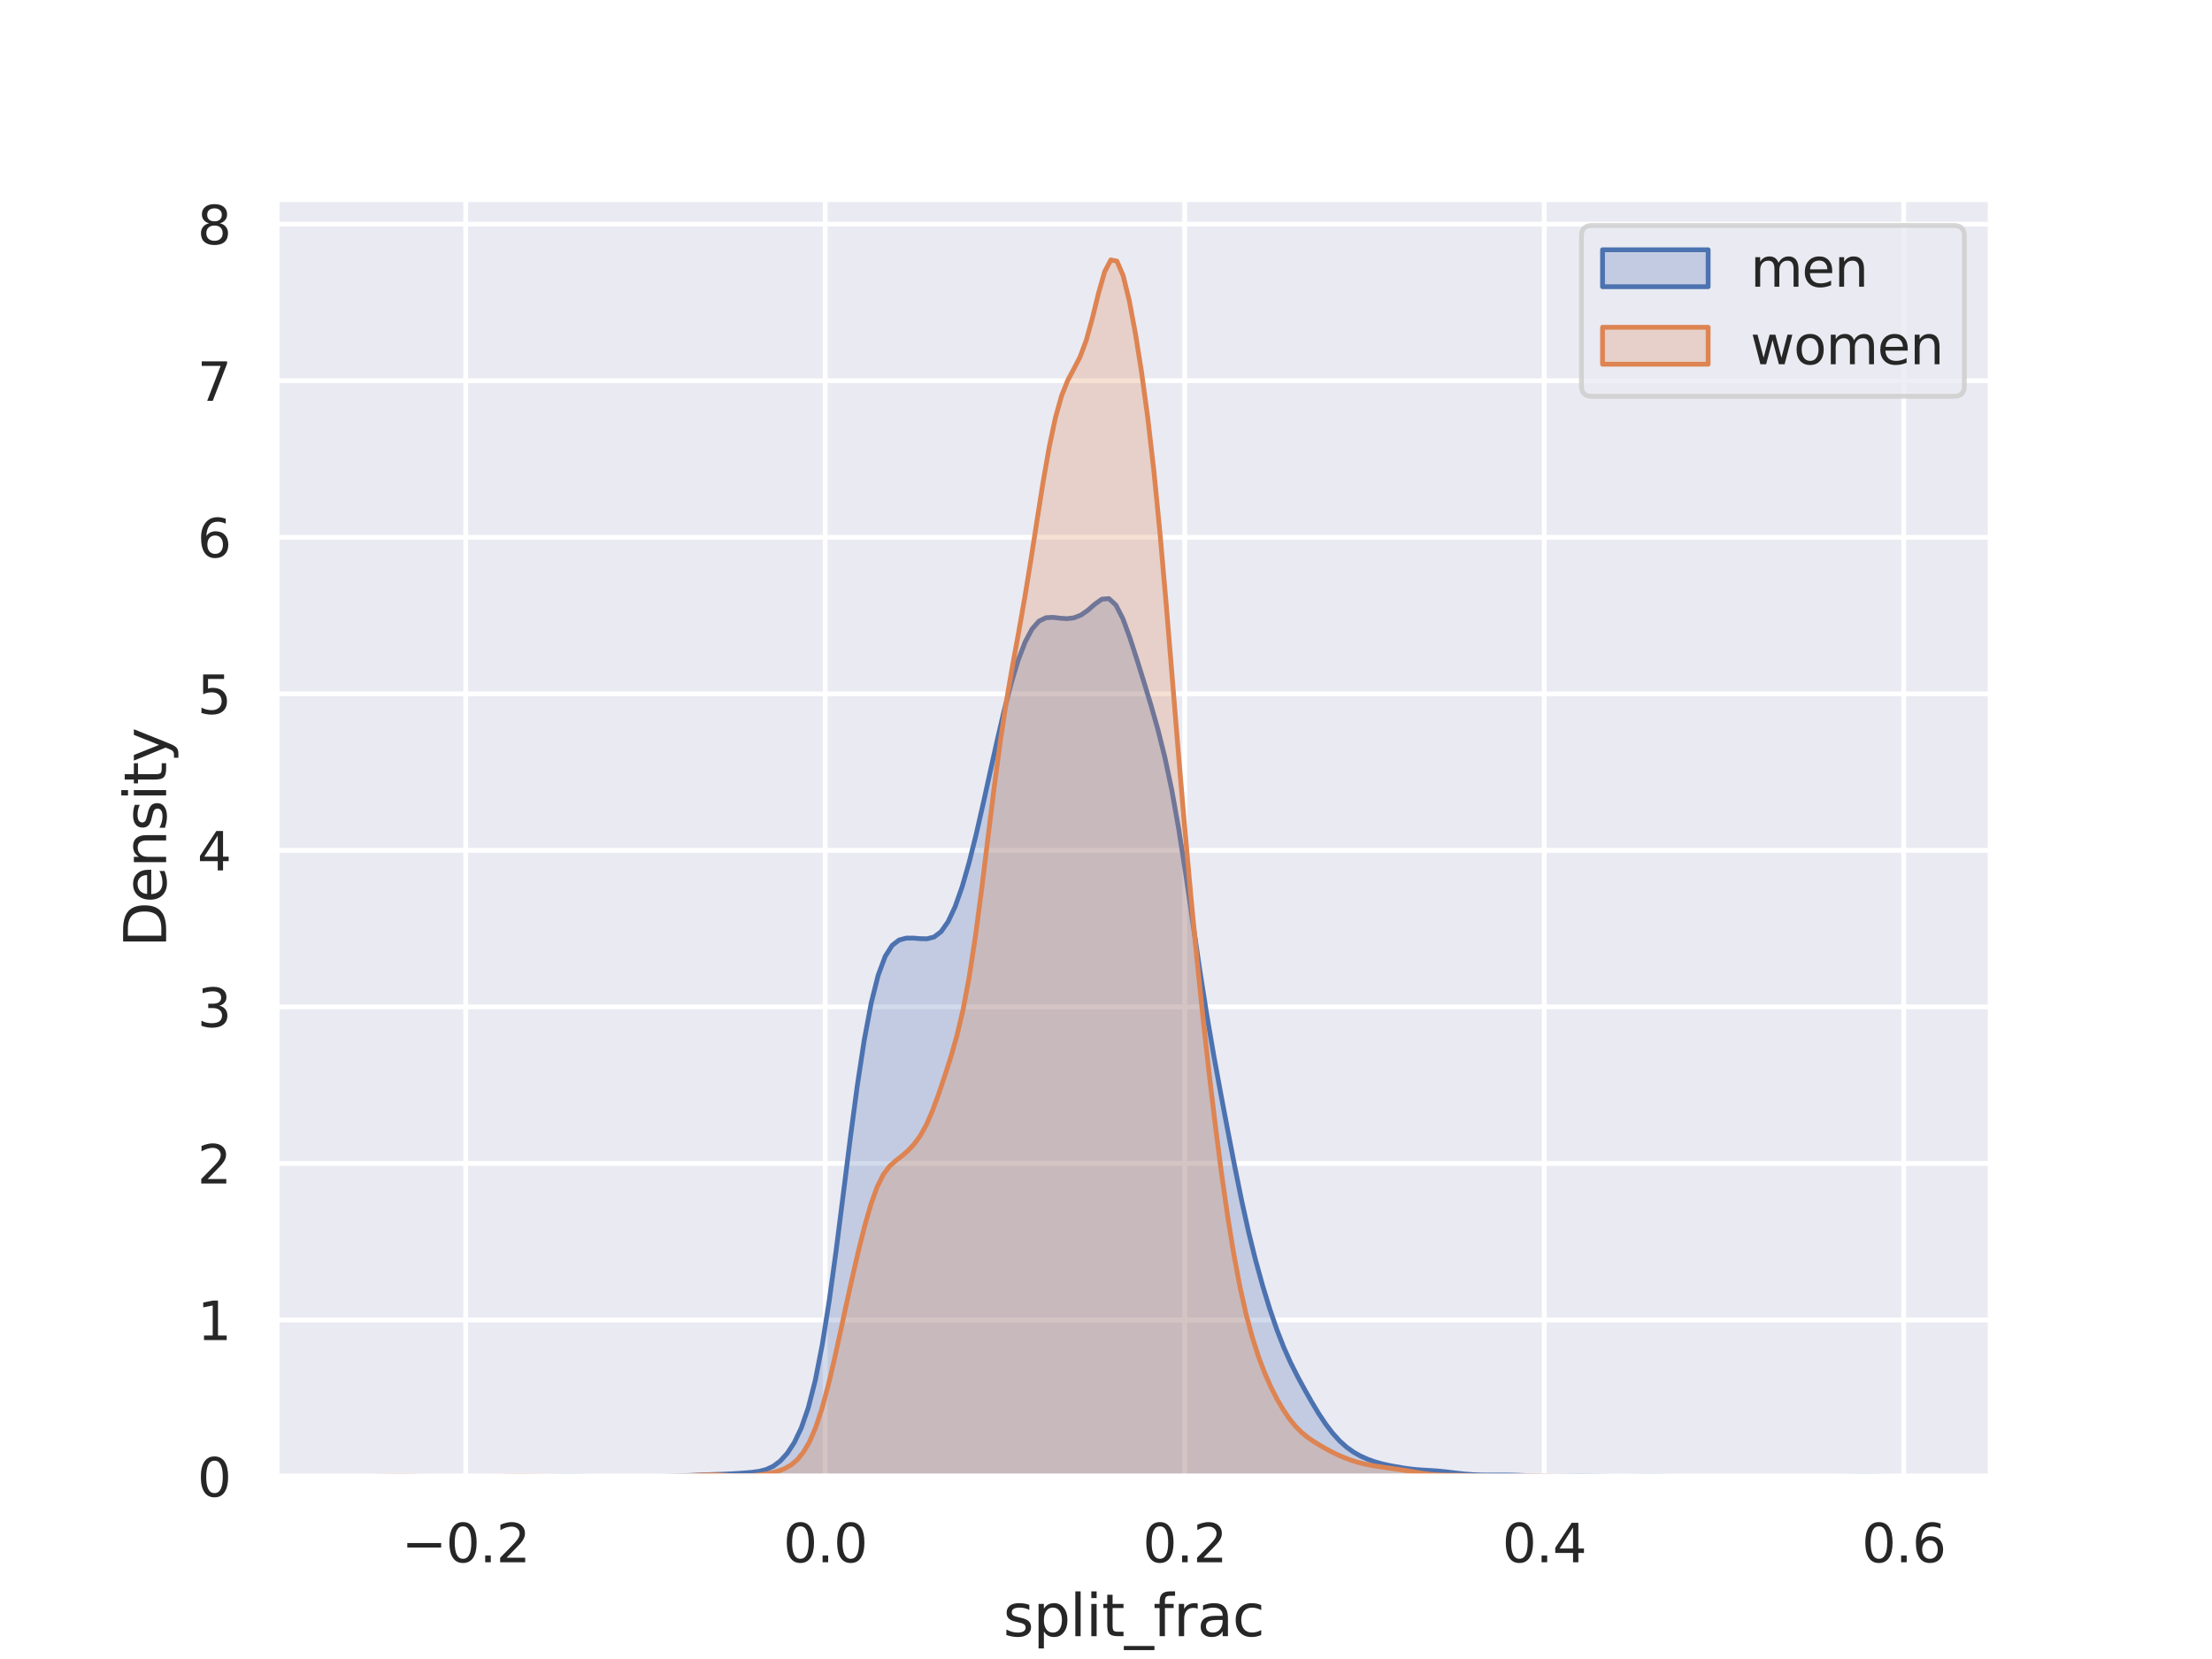 <?xml version="1.0" encoding="utf-8" standalone="no"?>
<!DOCTYPE svg PUBLIC "-//W3C//DTD SVG 1.1//EN"
  "http://www.w3.org/Graphics/SVG/1.1/DTD/svg11.dtd">
<svg xmlns:xlink="http://www.w3.org/1999/xlink" width="460.8pt" height="345.6pt" viewBox="0 0 460.8 345.6" xmlns="http://www.w3.org/2000/svg" version="1.1">
 <defs>
  <style type="text/css">*{stroke-linejoin: round; stroke-linecap: butt}</style>
 </defs>
 <g id="figure_1">
  <g id="patch_1">
   <path d="M 0 345.6 
L 460.8 345.6 
L 460.8 0 
L 0 0 
z
" style="fill: #ffffff"/>
  </g>
  <g id="axes_1">
   <g id="patch_2">
    <path d="M 57.6 307.584 
L 414.72 307.584 
L 414.72 41.472 
L 57.6 41.472 
z
" style="fill: #eaeaf2"/>
   </g>
   <g id="matplotlib.axis_1">
    <g id="xtick_1">
     <g id="line2d_1">
      <path d="M 97.011 307.584 
L 97.011 41.472 
" clip-path="url(#pacb3124c4b)" style="fill: none; stroke: #ffffff; stroke-linecap: round"/>
     </g>
     <g id="text_1">
      <!-- −0.2 -->
      <g style="fill: #262626" transform="translate(83.656 325.442) scale(0.11 -0.11)">
       <defs>
        <path id="DejaVuSans-2212" d="M 678 2272 
L 4684 2272 
L 4684 1741 
L 678 1741 
L 678 2272 
z
" transform="scale(0.016)"/>
        <path id="DejaVuSans-30" d="M 2034 4250 
Q 1547 4250 1301 3770 
Q 1056 3291 1056 2328 
Q 1056 1369 1301 889 
Q 1547 409 2034 409 
Q 2525 409 2770 889 
Q 3016 1369 3016 2328 
Q 3016 3291 2770 3770 
Q 2525 4250 2034 4250 
z
M 2034 4750 
Q 2819 4750 3233 4129 
Q 3647 3509 3647 2328 
Q 3647 1150 3233 529 
Q 2819 -91 2034 -91 
Q 1250 -91 836 529 
Q 422 1150 422 2328 
Q 422 3509 836 4129 
Q 1250 4750 2034 4750 
z
" transform="scale(0.016)"/>
        <path id="DejaVuSans-2e" d="M 684 794 
L 1344 794 
L 1344 0 
L 684 0 
L 684 794 
z
" transform="scale(0.016)"/>
        <path id="DejaVuSans-32" d="M 1228 531 
L 3431 531 
L 3431 0 
L 469 0 
L 469 531 
Q 828 903 1448 1529 
Q 2069 2156 2228 2338 
Q 2531 2678 2651 2914 
Q 2772 3150 2772 3378 
Q 2772 3750 2511 3984 
Q 2250 4219 1831 4219 
Q 1534 4219 1204 4116 
Q 875 4013 500 3803 
L 500 4441 
Q 881 4594 1212 4672 
Q 1544 4750 1819 4750 
Q 2544 4750 2975 4387 
Q 3406 4025 3406 3419 
Q 3406 3131 3298 2873 
Q 3191 2616 2906 2266 
Q 2828 2175 2409 1742 
Q 1991 1309 1228 531 
z
" transform="scale(0.016)"/>
       </defs>
       <use xlink:href="#DejaVuSans-2212"/>
       <use xlink:href="#DejaVuSans-30" x="83.789"/>
       <use xlink:href="#DejaVuSans-2e" x="147.412"/>
       <use xlink:href="#DejaVuSans-32" x="179.199"/>
      </g>
     </g>
    </g>
    <g id="xtick_2">
     <g id="line2d_2">
      <path d="M 171.903 307.584 
L 171.903 41.472 
" clip-path="url(#pacb3124c4b)" style="fill: none; stroke: #ffffff; stroke-linecap: round"/>
     </g>
     <g id="text_2">
      <!-- 0.0 -->
      <g style="fill: #262626" transform="translate(163.157 325.442) scale(0.11 -0.11)">
       <use xlink:href="#DejaVuSans-30"/>
       <use xlink:href="#DejaVuSans-2e" x="63.623"/>
       <use xlink:href="#DejaVuSans-30" x="95.41"/>
      </g>
     </g>
    </g>
    <g id="xtick_3">
     <g id="line2d_3">
      <path d="M 246.796 307.584 
L 246.796 41.472 
" clip-path="url(#pacb3124c4b)" style="fill: none; stroke: #ffffff; stroke-linecap: round"/>
     </g>
     <g id="text_3">
      <!-- 0.2 -->
      <g style="fill: #262626" transform="translate(238.049 325.442) scale(0.11 -0.11)">
       <use xlink:href="#DejaVuSans-30"/>
       <use xlink:href="#DejaVuSans-2e" x="63.623"/>
       <use xlink:href="#DejaVuSans-32" x="95.41"/>
      </g>
     </g>
    </g>
    <g id="xtick_4">
     <g id="line2d_4">
      <path d="M 321.688 307.584 
L 321.688 41.472 
" clip-path="url(#pacb3124c4b)" style="fill: none; stroke: #ffffff; stroke-linecap: round"/>
     </g>
     <g id="text_4">
      <!-- 0.4 -->
      <g style="fill: #262626" transform="translate(312.941 325.442) scale(0.11 -0.11)">
       <defs>
        <path id="DejaVuSans-34" d="M 2419 4116 
L 825 1625 
L 2419 1625 
L 2419 4116 
z
M 2253 4666 
L 3047 4666 
L 3047 1625 
L 3713 1625 
L 3713 1100 
L 3047 1100 
L 3047 0 
L 2419 0 
L 2419 1100 
L 313 1100 
L 313 1709 
L 2253 4666 
z
" transform="scale(0.016)"/>
       </defs>
       <use xlink:href="#DejaVuSans-30"/>
       <use xlink:href="#DejaVuSans-2e" x="63.623"/>
       <use xlink:href="#DejaVuSans-34" x="95.41"/>
      </g>
     </g>
    </g>
    <g id="xtick_5">
     <g id="line2d_5">
      <path d="M 396.58 307.584 
L 396.58 41.472 
" clip-path="url(#pacb3124c4b)" style="fill: none; stroke: #ffffff; stroke-linecap: round"/>
     </g>
     <g id="text_5">
      <!-- 0.6 -->
      <g style="fill: #262626" transform="translate(387.834 325.442) scale(0.11 -0.11)">
       <defs>
        <path id="DejaVuSans-36" d="M 2113 2584 
Q 1688 2584 1439 2293 
Q 1191 2003 1191 1497 
Q 1191 994 1439 701 
Q 1688 409 2113 409 
Q 2538 409 2786 701 
Q 3034 994 3034 1497 
Q 3034 2003 2786 2293 
Q 2538 2584 2113 2584 
z
M 3366 4563 
L 3366 3988 
Q 3128 4100 2886 4159 
Q 2644 4219 2406 4219 
Q 1781 4219 1451 3797 
Q 1122 3375 1075 2522 
Q 1259 2794 1537 2939 
Q 1816 3084 2150 3084 
Q 2853 3084 3261 2657 
Q 3669 2231 3669 1497 
Q 3669 778 3244 343 
Q 2819 -91 2113 -91 
Q 1303 -91 875 529 
Q 447 1150 447 2328 
Q 447 3434 972 4092 
Q 1497 4750 2381 4750 
Q 2619 4750 2861 4703 
Q 3103 4656 3366 4563 
z
" transform="scale(0.016)"/>
       </defs>
       <use xlink:href="#DejaVuSans-30"/>
       <use xlink:href="#DejaVuSans-2e" x="63.623"/>
       <use xlink:href="#DejaVuSans-36" x="95.41"/>
      </g>
     </g>
    </g>
    <g id="text_6">
     <!-- split_frac -->
     <g style="fill: #262626" transform="translate(208.985 340.848) scale(0.12 -0.12)">
      <defs>
       <path id="DejaVuSans-73" d="M 2834 3397 
L 2834 2853 
Q 2591 2978 2328 3040 
Q 2066 3103 1784 3103 
Q 1356 3103 1142 2972 
Q 928 2841 928 2578 
Q 928 2378 1081 2264 
Q 1234 2150 1697 2047 
L 1894 2003 
Q 2506 1872 2764 1633 
Q 3022 1394 3022 966 
Q 3022 478 2636 193 
Q 2250 -91 1575 -91 
Q 1294 -91 989 -36 
Q 684 19 347 128 
L 347 722 
Q 666 556 975 473 
Q 1284 391 1588 391 
Q 1994 391 2212 530 
Q 2431 669 2431 922 
Q 2431 1156 2273 1281 
Q 2116 1406 1581 1522 
L 1381 1569 
Q 847 1681 609 1914 
Q 372 2147 372 2553 
Q 372 3047 722 3315 
Q 1072 3584 1716 3584 
Q 2034 3584 2315 3537 
Q 2597 3491 2834 3397 
z
" transform="scale(0.016)"/>
       <path id="DejaVuSans-70" d="M 1159 525 
L 1159 -1331 
L 581 -1331 
L 581 3500 
L 1159 3500 
L 1159 2969 
Q 1341 3281 1617 3432 
Q 1894 3584 2278 3584 
Q 2916 3584 3314 3078 
Q 3713 2572 3713 1747 
Q 3713 922 3314 415 
Q 2916 -91 2278 -91 
Q 1894 -91 1617 61 
Q 1341 213 1159 525 
z
M 3116 1747 
Q 3116 2381 2855 2742 
Q 2594 3103 2138 3103 
Q 1681 3103 1420 2742 
Q 1159 2381 1159 1747 
Q 1159 1113 1420 752 
Q 1681 391 2138 391 
Q 2594 391 2855 752 
Q 3116 1113 3116 1747 
z
" transform="scale(0.016)"/>
       <path id="DejaVuSans-6c" d="M 603 4863 
L 1178 4863 
L 1178 0 
L 603 0 
L 603 4863 
z
" transform="scale(0.016)"/>
       <path id="DejaVuSans-69" d="M 603 3500 
L 1178 3500 
L 1178 0 
L 603 0 
L 603 3500 
z
M 603 4863 
L 1178 4863 
L 1178 4134 
L 603 4134 
L 603 4863 
z
" transform="scale(0.016)"/>
       <path id="DejaVuSans-74" d="M 1172 4494 
L 1172 3500 
L 2356 3500 
L 2356 3053 
L 1172 3053 
L 1172 1153 
Q 1172 725 1289 603 
Q 1406 481 1766 481 
L 2356 481 
L 2356 0 
L 1766 0 
Q 1100 0 847 248 
Q 594 497 594 1153 
L 594 3053 
L 172 3053 
L 172 3500 
L 594 3500 
L 594 4494 
L 1172 4494 
z
" transform="scale(0.016)"/>
       <path id="DejaVuSans-5f" d="M 3263 -1063 
L 3263 -1509 
L -63 -1509 
L -63 -1063 
L 3263 -1063 
z
" transform="scale(0.016)"/>
       <path id="DejaVuSans-66" d="M 2375 4863 
L 2375 4384 
L 1825 4384 
Q 1516 4384 1395 4259 
Q 1275 4134 1275 3809 
L 1275 3500 
L 2222 3500 
L 2222 3053 
L 1275 3053 
L 1275 0 
L 697 0 
L 697 3053 
L 147 3053 
L 147 3500 
L 697 3500 
L 697 3744 
Q 697 4328 969 4595 
Q 1241 4863 1831 4863 
L 2375 4863 
z
" transform="scale(0.016)"/>
       <path id="DejaVuSans-72" d="M 2631 2963 
Q 2534 3019 2420 3045 
Q 2306 3072 2169 3072 
Q 1681 3072 1420 2755 
Q 1159 2438 1159 1844 
L 1159 0 
L 581 0 
L 581 3500 
L 1159 3500 
L 1159 2956 
Q 1341 3275 1631 3429 
Q 1922 3584 2338 3584 
Q 2397 3584 2469 3576 
Q 2541 3569 2628 3553 
L 2631 2963 
z
" transform="scale(0.016)"/>
       <path id="DejaVuSans-61" d="M 2194 1759 
Q 1497 1759 1228 1600 
Q 959 1441 959 1056 
Q 959 750 1161 570 
Q 1363 391 1709 391 
Q 2188 391 2477 730 
Q 2766 1069 2766 1631 
L 2766 1759 
L 2194 1759 
z
M 3341 1997 
L 3341 0 
L 2766 0 
L 2766 531 
Q 2569 213 2275 61 
Q 1981 -91 1556 -91 
Q 1019 -91 701 211 
Q 384 513 384 1019 
Q 384 1609 779 1909 
Q 1175 2209 1959 2209 
L 2766 2209 
L 2766 2266 
Q 2766 2663 2505 2880 
Q 2244 3097 1772 3097 
Q 1472 3097 1187 3025 
Q 903 2953 641 2809 
L 641 3341 
Q 956 3463 1253 3523 
Q 1550 3584 1831 3584 
Q 2591 3584 2966 3190 
Q 3341 2797 3341 1997 
z
" transform="scale(0.016)"/>
       <path id="DejaVuSans-63" d="M 3122 3366 
L 3122 2828 
Q 2878 2963 2633 3030 
Q 2388 3097 2138 3097 
Q 1578 3097 1268 2742 
Q 959 2388 959 1747 
Q 959 1106 1268 751 
Q 1578 397 2138 397 
Q 2388 397 2633 464 
Q 2878 531 3122 666 
L 3122 134 
Q 2881 22 2623 -34 
Q 2366 -91 2075 -91 
Q 1284 -91 818 406 
Q 353 903 353 1747 
Q 353 2603 823 3093 
Q 1294 3584 2113 3584 
Q 2378 3584 2631 3529 
Q 2884 3475 3122 3366 
z
" transform="scale(0.016)"/>
      </defs>
      <use xlink:href="#DejaVuSans-73"/>
      <use xlink:href="#DejaVuSans-70" x="52.1"/>
      <use xlink:href="#DejaVuSans-6c" x="115.576"/>
      <use xlink:href="#DejaVuSans-69" x="143.359"/>
      <use xlink:href="#DejaVuSans-74" x="171.143"/>
      <use xlink:href="#DejaVuSans-5f" x="210.352"/>
      <use xlink:href="#DejaVuSans-66" x="260.352"/>
      <use xlink:href="#DejaVuSans-72" x="295.557"/>
      <use xlink:href="#DejaVuSans-61" x="336.67"/>
      <use xlink:href="#DejaVuSans-63" x="397.949"/>
     </g>
    </g>
   </g>
   <g id="matplotlib.axis_2">
    <g id="ytick_1">
     <g id="line2d_6">
      <path d="M 57.6 307.584 
L 414.72 307.584 
" clip-path="url(#pacb3124c4b)" style="fill: none; stroke: #ffffff; stroke-linecap: round"/>
     </g>
     <g id="text_7">
      <!-- 0 -->
      <g style="fill: #262626" transform="translate(41.101 311.763) scale(0.11 -0.11)">
       <use xlink:href="#DejaVuSans-30"/>
      </g>
     </g>
    </g>
    <g id="ytick_2">
     <g id="line2d_7">
      <path d="M 57.6 274.974 
L 414.72 274.974 
" clip-path="url(#pacb3124c4b)" style="fill: none; stroke: #ffffff; stroke-linecap: round"/>
     </g>
     <g id="text_8">
      <!-- 1 -->
      <g style="fill: #262626" transform="translate(41.101 279.153) scale(0.11 -0.11)">
       <defs>
        <path id="DejaVuSans-31" d="M 794 531 
L 1825 531 
L 1825 4091 
L 703 3866 
L 703 4441 
L 1819 4666 
L 2450 4666 
L 2450 531 
L 3481 531 
L 3481 0 
L 794 0 
L 794 531 
z
" transform="scale(0.016)"/>
       </defs>
       <use xlink:href="#DejaVuSans-31"/>
      </g>
     </g>
    </g>
    <g id="ytick_3">
     <g id="line2d_8">
      <path d="M 57.6 242.364 
L 414.72 242.364 
" clip-path="url(#pacb3124c4b)" style="fill: none; stroke: #ffffff; stroke-linecap: round"/>
     </g>
     <g id="text_9">
      <!-- 2 -->
      <g style="fill: #262626" transform="translate(41.101 246.543) scale(0.11 -0.11)">
       <use xlink:href="#DejaVuSans-32"/>
      </g>
     </g>
    </g>
    <g id="ytick_4">
     <g id="line2d_9">
      <path d="M 57.6 209.754 
L 414.72 209.754 
" clip-path="url(#pacb3124c4b)" style="fill: none; stroke: #ffffff; stroke-linecap: round"/>
     </g>
     <g id="text_10">
      <!-- 3 -->
      <g style="fill: #262626" transform="translate(41.101 213.933) scale(0.11 -0.11)">
       <defs>
        <path id="DejaVuSans-33" d="M 2597 2516 
Q 3050 2419 3304 2112 
Q 3559 1806 3559 1356 
Q 3559 666 3084 287 
Q 2609 -91 1734 -91 
Q 1441 -91 1130 -33 
Q 819 25 488 141 
L 488 750 
Q 750 597 1062 519 
Q 1375 441 1716 441 
Q 2309 441 2620 675 
Q 2931 909 2931 1356 
Q 2931 1769 2642 2001 
Q 2353 2234 1838 2234 
L 1294 2234 
L 1294 2753 
L 1863 2753 
Q 2328 2753 2575 2939 
Q 2822 3125 2822 3475 
Q 2822 3834 2567 4026 
Q 2313 4219 1838 4219 
Q 1578 4219 1281 4162 
Q 984 4106 628 3988 
L 628 4550 
Q 988 4650 1302 4700 
Q 1616 4750 1894 4750 
Q 2613 4750 3031 4423 
Q 3450 4097 3450 3541 
Q 3450 3153 3228 2886 
Q 3006 2619 2597 2516 
z
" transform="scale(0.016)"/>
       </defs>
       <use xlink:href="#DejaVuSans-33"/>
      </g>
     </g>
    </g>
    <g id="ytick_5">
     <g id="line2d_10">
      <path d="M 57.6 177.144 
L 414.72 177.144 
" clip-path="url(#pacb3124c4b)" style="fill: none; stroke: #ffffff; stroke-linecap: round"/>
     </g>
     <g id="text_11">
      <!-- 4 -->
      <g style="fill: #262626" transform="translate(41.101 181.323) scale(0.11 -0.11)">
       <use xlink:href="#DejaVuSans-34"/>
      </g>
     </g>
    </g>
    <g id="ytick_6">
     <g id="line2d_11">
      <path d="M 57.6 144.534 
L 414.72 144.534 
" clip-path="url(#pacb3124c4b)" style="fill: none; stroke: #ffffff; stroke-linecap: round"/>
     </g>
     <g id="text_12">
      <!-- 5 -->
      <g style="fill: #262626" transform="translate(41.101 148.713) scale(0.11 -0.11)">
       <defs>
        <path id="DejaVuSans-35" d="M 691 4666 
L 3169 4666 
L 3169 4134 
L 1269 4134 
L 1269 2991 
Q 1406 3038 1543 3061 
Q 1681 3084 1819 3084 
Q 2600 3084 3056 2656 
Q 3513 2228 3513 1497 
Q 3513 744 3044 326 
Q 2575 -91 1722 -91 
Q 1428 -91 1123 -41 
Q 819 9 494 109 
L 494 744 
Q 775 591 1075 516 
Q 1375 441 1709 441 
Q 2250 441 2565 725 
Q 2881 1009 2881 1497 
Q 2881 1984 2565 2268 
Q 2250 2553 1709 2553 
Q 1456 2553 1204 2497 
Q 953 2441 691 2322 
L 691 4666 
z
" transform="scale(0.016)"/>
       </defs>
       <use xlink:href="#DejaVuSans-35"/>
      </g>
     </g>
    </g>
    <g id="ytick_7">
     <g id="line2d_12">
      <path d="M 57.6 111.924 
L 414.72 111.924 
" clip-path="url(#pacb3124c4b)" style="fill: none; stroke: #ffffff; stroke-linecap: round"/>
     </g>
     <g id="text_13">
      <!-- 6 -->
      <g style="fill: #262626" transform="translate(41.101 116.103) scale(0.11 -0.11)">
       <use xlink:href="#DejaVuSans-36"/>
      </g>
     </g>
    </g>
    <g id="ytick_8">
     <g id="line2d_13">
      <path d="M 57.6 79.314 
L 414.72 79.314 
" clip-path="url(#pacb3124c4b)" style="fill: none; stroke: #ffffff; stroke-linecap: round"/>
     </g>
     <g id="text_14">
      <!-- 7 -->
      <g style="fill: #262626" transform="translate(41.101 83.494) scale(0.11 -0.11)">
       <defs>
        <path id="DejaVuSans-37" d="M 525 4666 
L 3525 4666 
L 3525 4397 
L 1831 0 
L 1172 0 
L 2766 4134 
L 525 4134 
L 525 4666 
z
" transform="scale(0.016)"/>
       </defs>
       <use xlink:href="#DejaVuSans-37"/>
      </g>
     </g>
    </g>
    <g id="ytick_9">
     <g id="line2d_14">
      <path d="M 57.6 46.704 
L 414.72 46.704 
" clip-path="url(#pacb3124c4b)" style="fill: none; stroke: #ffffff; stroke-linecap: round"/>
     </g>
     <g id="text_15">
      <!-- 8 -->
      <g style="fill: #262626" transform="translate(41.101 50.884) scale(0.11 -0.11)">
       <defs>
        <path id="DejaVuSans-38" d="M 2034 2216 
Q 1584 2216 1326 1975 
Q 1069 1734 1069 1313 
Q 1069 891 1326 650 
Q 1584 409 2034 409 
Q 2484 409 2743 651 
Q 3003 894 3003 1313 
Q 3003 1734 2745 1975 
Q 2488 2216 2034 2216 
z
M 1403 2484 
Q 997 2584 770 2862 
Q 544 3141 544 3541 
Q 544 4100 942 4425 
Q 1341 4750 2034 4750 
Q 2731 4750 3128 4425 
Q 3525 4100 3525 3541 
Q 3525 3141 3298 2862 
Q 3072 2584 2669 2484 
Q 3125 2378 3379 2068 
Q 3634 1759 3634 1313 
Q 3634 634 3220 271 
Q 2806 -91 2034 -91 
Q 1263 -91 848 271 
Q 434 634 434 1313 
Q 434 1759 690 2068 
Q 947 2378 1403 2484 
z
M 1172 3481 
Q 1172 3119 1398 2916 
Q 1625 2713 2034 2713 
Q 2441 2713 2670 2916 
Q 2900 3119 2900 3481 
Q 2900 3844 2670 4047 
Q 2441 4250 2034 4250 
Q 1625 4250 1398 4047 
Q 1172 3844 1172 3481 
z
" transform="scale(0.016)"/>
       </defs>
       <use xlink:href="#DejaVuSans-38"/>
      </g>
     </g>
    </g>
    <g id="text_16">
     <!-- Density -->
     <g style="fill: #262626" transform="translate(34.606 197.338) rotate(-90) scale(0.12 -0.12)">
      <defs>
       <path id="DejaVuSans-44" d="M 1259 4147 
L 1259 519 
L 2022 519 
Q 2988 519 3436 956 
Q 3884 1394 3884 2338 
Q 3884 3275 3436 3711 
Q 2988 4147 2022 4147 
L 1259 4147 
z
M 628 4666 
L 1925 4666 
Q 3281 4666 3915 4102 
Q 4550 3538 4550 2338 
Q 4550 1131 3912 565 
Q 3275 0 1925 0 
L 628 0 
L 628 4666 
z
" transform="scale(0.016)"/>
       <path id="DejaVuSans-65" d="M 3597 1894 
L 3597 1613 
L 953 1613 
Q 991 1019 1311 708 
Q 1631 397 2203 397 
Q 2534 397 2845 478 
Q 3156 559 3463 722 
L 3463 178 
Q 3153 47 2828 -22 
Q 2503 -91 2169 -91 
Q 1331 -91 842 396 
Q 353 884 353 1716 
Q 353 2575 817 3079 
Q 1281 3584 2069 3584 
Q 2775 3584 3186 3129 
Q 3597 2675 3597 1894 
z
M 3022 2063 
Q 3016 2534 2758 2815 
Q 2500 3097 2075 3097 
Q 1594 3097 1305 2825 
Q 1016 2553 972 2059 
L 3022 2063 
z
" transform="scale(0.016)"/>
       <path id="DejaVuSans-6e" d="M 3513 2113 
L 3513 0 
L 2938 0 
L 2938 2094 
Q 2938 2591 2744 2837 
Q 2550 3084 2163 3084 
Q 1697 3084 1428 2787 
Q 1159 2491 1159 1978 
L 1159 0 
L 581 0 
L 581 3500 
L 1159 3500 
L 1159 2956 
Q 1366 3272 1645 3428 
Q 1925 3584 2291 3584 
Q 2894 3584 3203 3211 
Q 3513 2838 3513 2113 
z
" transform="scale(0.016)"/>
       <path id="DejaVuSans-79" d="M 2059 -325 
Q 1816 -950 1584 -1140 
Q 1353 -1331 966 -1331 
L 506 -1331 
L 506 -850 
L 844 -850 
Q 1081 -850 1212 -737 
Q 1344 -625 1503 -206 
L 1606 56 
L 191 3500 
L 800 3500 
L 1894 763 
L 2988 3500 
L 3597 3500 
L 2059 -325 
z
" transform="scale(0.016)"/>
      </defs>
      <use xlink:href="#DejaVuSans-44"/>
      <use xlink:href="#DejaVuSans-65" x="77.002"/>
      <use xlink:href="#DejaVuSans-6e" x="138.525"/>
      <use xlink:href="#DejaVuSans-73" x="201.904"/>
      <use xlink:href="#DejaVuSans-69" x="254.004"/>
      <use xlink:href="#DejaVuSans-74" x="281.787"/>
      <use xlink:href="#DejaVuSans-79" x="320.996"/>
     </g>
    </g>
   </g>
   <g id="PolyCollection_1">
    <defs>
     <path id="ma893813de7" d="M 108.669 -38.017 
L 108.669 -38.016 
L 110.125 -38.016 
L 111.582 -38.016 
L 113.038 -38.016 
L 114.494 -38.016 
L 115.951 -38.016 
L 117.407 -38.016 
L 118.864 -38.016 
L 120.32 -38.016 
L 121.776 -38.016 
L 123.233 -38.016 
L 124.689 -38.016 
L 126.145 -38.016 
L 127.602 -38.016 
L 129.058 -38.016 
L 130.515 -38.016 
L 131.971 -38.016 
L 133.427 -38.016 
L 134.884 -38.016 
L 136.34 -38.016 
L 137.796 -38.016 
L 139.253 -38.016 
L 140.709 -38.016 
L 142.165 -38.016 
L 143.622 -38.016 
L 145.078 -38.016 
L 146.535 -38.016 
L 147.991 -38.016 
L 149.447 -38.016 
L 150.904 -38.016 
L 152.36 -38.016 
L 153.816 -38.016 
L 155.273 -38.016 
L 156.729 -38.016 
L 158.186 -38.016 
L 159.642 -38.016 
L 161.098 -38.016 
L 162.555 -38.016 
L 164.011 -38.016 
L 165.467 -38.016 
L 166.924 -38.016 
L 168.38 -38.016 
L 169.837 -38.016 
L 171.293 -38.016 
L 172.749 -38.016 
L 174.206 -38.016 
L 175.662 -38.016 
L 177.118 -38.016 
L 178.575 -38.016 
L 180.031 -38.016 
L 181.488 -38.016 
L 182.944 -38.016 
L 184.4 -38.016 
L 185.857 -38.016 
L 187.313 -38.016 
L 188.769 -38.016 
L 190.226 -38.016 
L 191.682 -38.016 
L 193.139 -38.016 
L 194.595 -38.016 
L 196.051 -38.016 
L 197.508 -38.016 
L 198.964 -38.016 
L 200.42 -38.016 
L 201.877 -38.016 
L 203.333 -38.016 
L 204.79 -38.016 
L 206.246 -38.016 
L 207.702 -38.016 
L 209.159 -38.016 
L 210.615 -38.016 
L 212.071 -38.016 
L 213.528 -38.016 
L 214.984 -38.016 
L 216.441 -38.016 
L 217.897 -38.016 
L 219.353 -38.016 
L 220.81 -38.016 
L 222.266 -38.016 
L 223.722 -38.016 
L 225.179 -38.016 
L 226.635 -38.016 
L 228.092 -38.016 
L 229.548 -38.016 
L 231.004 -38.016 
L 232.461 -38.016 
L 233.917 -38.016 
L 235.373 -38.016 
L 236.83 -38.016 
L 238.286 -38.016 
L 239.743 -38.016 
L 241.199 -38.016 
L 242.655 -38.016 
L 244.112 -38.016 
L 245.568 -38.016 
L 247.024 -38.016 
L 248.481 -38.016 
L 249.937 -38.016 
L 251.394 -38.016 
L 252.85 -38.016 
L 254.306 -38.016 
L 255.763 -38.016 
L 257.219 -38.016 
L 258.675 -38.016 
L 260.132 -38.016 
L 261.588 -38.016 
L 263.045 -38.016 
L 264.501 -38.016 
L 265.957 -38.016 
L 267.414 -38.016 
L 268.87 -38.016 
L 270.326 -38.016 
L 271.783 -38.016 
L 273.239 -38.016 
L 274.696 -38.016 
L 276.152 -38.016 
L 277.608 -38.016 
L 279.065 -38.016 
L 280.521 -38.016 
L 281.977 -38.016 
L 283.434 -38.016 
L 284.89 -38.016 
L 286.346 -38.016 
L 287.803 -38.016 
L 289.259 -38.016 
L 290.716 -38.016 
L 292.172 -38.016 
L 293.628 -38.016 
L 295.085 -38.016 
L 296.541 -38.016 
L 297.997 -38.016 
L 299.454 -38.016 
L 300.91 -38.016 
L 302.367 -38.016 
L 303.823 -38.016 
L 305.279 -38.016 
L 306.736 -38.016 
L 308.192 -38.016 
L 309.648 -38.016 
L 311.105 -38.016 
L 312.561 -38.016 
L 314.018 -38.016 
L 315.474 -38.016 
L 316.93 -38.016 
L 318.387 -38.016 
L 319.843 -38.016 
L 321.299 -38.016 
L 322.756 -38.016 
L 324.212 -38.016 
L 325.669 -38.016 
L 327.125 -38.016 
L 328.581 -38.016 
L 330.038 -38.016 
L 331.494 -38.016 
L 332.95 -38.016 
L 334.407 -38.016 
L 335.863 -38.016 
L 337.32 -38.016 
L 338.776 -38.016 
L 340.232 -38.016 
L 341.689 -38.016 
L 343.145 -38.016 
L 344.601 -38.016 
L 346.058 -38.016 
L 347.514 -38.016 
L 348.971 -38.016 
L 350.427 -38.016 
L 351.883 -38.016 
L 353.34 -38.016 
L 354.796 -38.016 
L 356.252 -38.016 
L 357.709 -38.016 
L 359.165 -38.016 
L 360.622 -38.016 
L 362.078 -38.016 
L 363.534 -38.016 
L 364.991 -38.016 
L 366.447 -38.016 
L 367.903 -38.016 
L 369.36 -38.016 
L 370.816 -38.016 
L 372.273 -38.016 
L 373.729 -38.016 
L 375.185 -38.016 
L 376.642 -38.016 
L 378.098 -38.016 
L 379.554 -38.016 
L 381.011 -38.016 
L 382.467 -38.016 
L 383.924 -38.016 
L 385.38 -38.016 
L 386.836 -38.016 
L 388.293 -38.016 
L 389.749 -38.016 
L 391.205 -38.016 
L 392.662 -38.016 
L 394.118 -38.016 
L 395.575 -38.016 
L 397.031 -38.016 
L 398.487 -38.016 
L 398.487 -38.017 
L 398.487 -38.017 
L 397.031 -38.018 
L 395.575 -38.023 
L 394.118 -38.032 
L 392.662 -38.046 
L 391.205 -38.063 
L 389.749 -38.075 
L 388.293 -38.077 
L 386.836 -38.067 
L 385.38 -38.05 
L 383.924 -38.035 
L 382.467 -38.025 
L 381.011 -38.019 
L 379.554 -38.017 
L 378.098 -38.016 
L 376.642 -38.016 
L 375.185 -38.016 
L 373.729 -38.016 
L 372.273 -38.016 
L 370.816 -38.016 
L 369.36 -38.016 
L 367.903 -38.016 
L 366.447 -38.016 
L 364.991 -38.016 
L 363.534 -38.016 
L 362.078 -38.016 
L 360.622 -38.016 
L 359.165 -38.016 
L 357.709 -38.016 
L 356.252 -38.016 
L 354.796 -38.016 
L 353.34 -38.017 
L 351.883 -38.018 
L 350.427 -38.023 
L 348.971 -38.032 
L 347.514 -38.046 
L 346.058 -38.063 
L 344.601 -38.075 
L 343.145 -38.077 
L 341.689 -38.067 
L 340.232 -38.052 
L 338.776 -38.039 
L 337.32 -38.035 
L 335.863 -38.042 
L 334.407 -38.059 
L 332.95 -38.084 
L 331.494 -38.107 
L 330.038 -38.121 
L 328.581 -38.121 
L 327.125 -38.107 
L 325.669 -38.085 
L 324.212 -38.068 
L 322.756 -38.065 
L 321.299 -38.084 
L 319.843 -38.126 
L 318.387 -38.184 
L 316.93 -38.244 
L 315.474 -38.291 
L 314.018 -38.316 
L 312.561 -38.319 
L 311.105 -38.312 
L 309.648 -38.313 
L 308.192 -38.34 
L 306.736 -38.409 
L 305.279 -38.523 
L 303.823 -38.678 
L 302.367 -38.854 
L 300.91 -39.025 
L 299.454 -39.166 
L 297.997 -39.269 
L 296.541 -39.351 
L 295.085 -39.454 
L 293.628 -39.611 
L 292.172 -39.824 
L 290.716 -40.072 
L 289.259 -40.348 
L 287.803 -40.677 
L 286.346 -41.095 
L 284.89 -41.622 
L 283.434 -42.274 
L 281.977 -43.089 
L 280.521 -44.127 
L 279.065 -45.439 
L 277.608 -47.049 
L 276.152 -48.959 
L 274.696 -51.148 
L 273.239 -53.563 
L 271.783 -56.127 
L 270.326 -58.813 
L 268.87 -61.703 
L 267.414 -64.956 
L 265.957 -68.704 
L 264.501 -72.973 
L 263.045 -77.721 
L 261.588 -82.967 
L 260.132 -88.833 
L 258.675 -95.41 
L 257.219 -102.593 
L 255.763 -110.113 
L 254.306 -117.786 
L 252.85 -125.721 
L 251.394 -134.232 
L 249.937 -143.525 
L 248.481 -153.441 
L 247.024 -163.429 
L 245.568 -172.784 
L 244.112 -180.974 
L 242.655 -187.859 
L 241.199 -193.664 
L 239.743 -198.779 
L 238.286 -203.566 
L 236.83 -208.241 
L 235.373 -212.749 
L 233.917 -216.711 
L 232.461 -219.561 
L 231.004 -220.896 
L 229.548 -220.784 
L 228.092 -219.754 
L 226.635 -218.486 
L 225.179 -217.471 
L 223.722 -216.893 
L 222.266 -216.718 
L 220.81 -216.821 
L 219.353 -216.994 
L 217.897 -216.919 
L 216.441 -216.209 
L 214.984 -214.551 
L 213.528 -211.802 
L 212.071 -207.965 
L 210.615 -203.135 
L 209.159 -197.48 
L 207.702 -191.238 
L 206.246 -184.679 
L 204.79 -178.075 
L 203.333 -171.713 
L 201.877 -165.883 
L 200.42 -160.832 
L 198.964 -156.712 
L 197.508 -153.6 
L 196.051 -151.523 
L 194.595 -150.411 
L 193.139 -150.035 
L 191.682 -150.062 
L 190.226 -150.182 
L 188.769 -150.168 
L 187.313 -149.781 
L 185.857 -148.664 
L 184.4 -146.365 
L 182.944 -142.456 
L 181.488 -136.658 
L 180.031 -128.895 
L 178.575 -119.329 
L 177.118 -108.395 
L 175.662 -96.779 
L 174.206 -85.288 
L 172.749 -74.671 
L 171.293 -65.487 
L 169.837 -58.039 
L 168.38 -52.338 
L 166.924 -48.143 
L 165.467 -45.091 
L 164.011 -42.863 
L 162.555 -41.258 
L 161.098 -40.162 
L 159.642 -39.482 
L 158.186 -39.103 
L 156.729 -38.9 
L 155.273 -38.772 
L 153.816 -38.668 
L 152.36 -38.58 
L 150.904 -38.511 
L 149.447 -38.459 
L 147.991 -38.413 
L 146.535 -38.36 
L 145.078 -38.298 
L 143.622 -38.231 
L 142.165 -38.168 
L 140.709 -38.114 
L 139.253 -38.074 
L 137.796 -38.046 
L 136.34 -38.029 
L 134.884 -38.021 
L 133.427 -38.018 
L 131.971 -38.016 
L 130.515 -38.016 
L 129.058 -38.016 
L 127.602 -38.017 
L 126.145 -38.019 
L 124.689 -38.025 
L 123.233 -38.035 
L 121.776 -38.05 
L 120.32 -38.067 
L 118.864 -38.077 
L 117.407 -38.075 
L 115.951 -38.063 
L 114.494 -38.046 
L 113.038 -38.032 
L 111.582 -38.023 
L 110.125 -38.018 
L 108.669 -38.017 
z
" style="stroke: #4c72b0"/>
    </defs>
    <g clip-path="url(#pacb3124c4b)">
     <use xlink:href="#ma893813de7" x="0" y="345.6" style="fill: #4c72b0; fill-opacity: 0.25; stroke: #4c72b0"/>
    </g>
   </g>
   <g id="PolyCollection_2">
    <defs>
     <path id="m48a62c8f56" d="M 73.833 -38.017 
L 73.833 -38.016 
L 75.114 -38.016 
L 76.395 -38.016 
L 77.676 -38.016 
L 78.957 -38.016 
L 80.238 -38.016 
L 81.519 -38.016 
L 82.8 -38.016 
L 84.081 -38.016 
L 85.362 -38.016 
L 86.643 -38.016 
L 87.924 -38.016 
L 89.205 -38.016 
L 90.487 -38.016 
L 91.768 -38.016 
L 93.049 -38.016 
L 94.33 -38.016 
L 95.611 -38.016 
L 96.892 -38.016 
L 98.173 -38.016 
L 99.454 -38.016 
L 100.735 -38.016 
L 102.016 -38.016 
L 103.297 -38.016 
L 104.578 -38.016 
L 105.859 -38.016 
L 107.14 -38.016 
L 108.421 -38.016 
L 109.702 -38.016 
L 110.984 -38.016 
L 112.265 -38.016 
L 113.546 -38.016 
L 114.827 -38.016 
L 116.108 -38.016 
L 117.389 -38.016 
L 118.67 -38.016 
L 119.951 -38.016 
L 121.232 -38.016 
L 122.513 -38.016 
L 123.794 -38.016 
L 125.075 -38.016 
L 126.356 -38.016 
L 127.637 -38.016 
L 128.918 -38.016 
L 130.199 -38.016 
L 131.481 -38.016 
L 132.762 -38.016 
L 134.043 -38.016 
L 135.324 -38.016 
L 136.605 -38.016 
L 137.886 -38.016 
L 139.167 -38.016 
L 140.448 -38.016 
L 141.729 -38.016 
L 143.01 -38.016 
L 144.291 -38.016 
L 145.572 -38.016 
L 146.853 -38.016 
L 148.134 -38.016 
L 149.415 -38.016 
L 150.696 -38.016 
L 151.978 -38.016 
L 153.259 -38.016 
L 154.54 -38.016 
L 155.821 -38.016 
L 157.102 -38.016 
L 158.383 -38.016 
L 159.664 -38.016 
L 160.945 -38.016 
L 162.226 -38.016 
L 163.507 -38.016 
L 164.788 -38.016 
L 166.069 -38.016 
L 167.35 -38.016 
L 168.631 -38.016 
L 169.912 -38.016 
L 171.194 -38.016 
L 172.475 -38.016 
L 173.756 -38.016 
L 175.037 -38.016 
L 176.318 -38.016 
L 177.599 -38.016 
L 178.88 -38.016 
L 180.161 -38.016 
L 181.442 -38.016 
L 182.723 -38.016 
L 184.004 -38.016 
L 185.285 -38.016 
L 186.566 -38.016 
L 187.847 -38.016 
L 189.128 -38.016 
L 190.409 -38.016 
L 191.691 -38.016 
L 192.972 -38.016 
L 194.253 -38.016 
L 195.534 -38.016 
L 196.815 -38.016 
L 198.096 -38.016 
L 199.377 -38.016 
L 200.658 -38.016 
L 201.939 -38.016 
L 203.22 -38.016 
L 204.501 -38.016 
L 205.782 -38.016 
L 207.063 -38.016 
L 208.344 -38.016 
L 209.625 -38.016 
L 210.906 -38.016 
L 212.188 -38.016 
L 213.469 -38.016 
L 214.75 -38.016 
L 216.031 -38.016 
L 217.312 -38.016 
L 218.593 -38.016 
L 219.874 -38.016 
L 221.155 -38.016 
L 222.436 -38.016 
L 223.717 -38.016 
L 224.998 -38.016 
L 226.279 -38.016 
L 227.56 -38.016 
L 228.841 -38.016 
L 230.122 -38.016 
L 231.403 -38.016 
L 232.685 -38.016 
L 233.966 -38.016 
L 235.247 -38.016 
L 236.528 -38.016 
L 237.809 -38.016 
L 239.09 -38.016 
L 240.371 -38.016 
L 241.652 -38.016 
L 242.933 -38.016 
L 244.214 -38.016 
L 245.495 -38.016 
L 246.776 -38.016 
L 248.057 -38.016 
L 249.338 -38.016 
L 250.619 -38.016 
L 251.9 -38.016 
L 253.182 -38.016 
L 254.463 -38.016 
L 255.744 -38.016 
L 257.025 -38.016 
L 258.306 -38.016 
L 259.587 -38.016 
L 260.868 -38.016 
L 262.149 -38.016 
L 263.43 -38.016 
L 264.711 -38.016 
L 265.992 -38.016 
L 267.273 -38.016 
L 268.554 -38.016 
L 269.835 -38.016 
L 271.116 -38.016 
L 272.397 -38.016 
L 273.679 -38.016 
L 274.96 -38.016 
L 276.241 -38.016 
L 277.522 -38.016 
L 278.803 -38.016 
L 280.084 -38.016 
L 281.365 -38.016 
L 282.646 -38.016 
L 283.927 -38.016 
L 285.208 -38.016 
L 286.489 -38.016 
L 287.77 -38.016 
L 289.051 -38.016 
L 290.332 -38.016 
L 291.613 -38.016 
L 292.894 -38.016 
L 294.176 -38.016 
L 295.457 -38.016 
L 296.738 -38.016 
L 298.019 -38.016 
L 299.3 -38.016 
L 300.581 -38.016 
L 301.862 -38.016 
L 303.143 -38.016 
L 304.424 -38.016 
L 305.705 -38.016 
L 306.986 -38.016 
L 308.267 -38.016 
L 309.548 -38.016 
L 310.829 -38.016 
L 312.11 -38.016 
L 313.391 -38.016 
L 314.673 -38.016 
L 315.954 -38.016 
L 317.235 -38.016 
L 318.516 -38.016 
L 319.797 -38.016 
L 321.078 -38.016 
L 322.359 -38.016 
L 323.64 -38.016 
L 324.921 -38.016 
L 326.202 -38.016 
L 327.483 -38.016 
L 328.764 -38.016 
L 328.764 -38.017 
L 328.764 -38.017 
L 327.483 -38.02 
L 326.202 -38.028 
L 324.921 -38.042 
L 323.64 -38.066 
L 322.359 -38.096 
L 321.078 -38.124 
L 319.797 -38.14 
L 318.516 -38.135 
L 317.235 -38.113 
L 315.954 -38.083 
L 314.673 -38.056 
L 313.391 -38.041 
L 312.11 -38.04 
L 310.829 -38.055 
L 309.548 -38.085 
L 308.267 -38.129 
L 306.986 -38.177 
L 305.705 -38.221 
L 304.424 -38.252 
L 303.143 -38.269 
L 301.862 -38.281 
L 300.581 -38.305 
L 299.3 -38.359 
L 298.019 -38.461 
L 296.738 -38.615 
L 295.457 -38.814 
L 294.176 -39.033 
L 292.894 -39.25 
L 291.613 -39.45 
L 290.332 -39.637 
L 289.051 -39.819 
L 287.77 -40.006 
L 286.489 -40.205 
L 285.208 -40.43 
L 283.927 -40.701 
L 282.646 -41.037 
L 281.365 -41.447 
L 280.084 -41.929 
L 278.803 -42.479 
L 277.522 -43.097 
L 276.241 -43.779 
L 274.96 -44.514 
L 273.679 -45.304 
L 272.397 -46.186 
L 271.116 -47.233 
L 269.835 -48.527 
L 268.554 -50.116 
L 267.273 -52.012 
L 265.992 -54.211 
L 264.711 -56.733 
L 263.43 -59.643 
L 262.149 -63.04 
L 260.868 -67.048 
L 259.587 -71.817 
L 258.306 -77.52 
L 257.025 -84.3 
L 255.744 -92.21 
L 254.463 -101.182 
L 253.182 -111.094 
L 251.9 -121.853 
L 250.619 -133.437 
L 249.338 -145.871 
L 248.057 -159.196 
L 246.776 -173.444 
L 245.495 -188.552 
L 244.214 -204.219 
L 242.933 -219.812 
L 241.652 -234.485 
L 240.371 -247.517 
L 239.09 -258.638 
L 237.809 -268.06 
L 236.528 -276.145 
L 235.247 -282.974 
L 233.966 -288.193 
L 232.685 -291.188 
L 231.403 -291.456 
L 230.122 -288.994 
L 228.841 -284.518 
L 227.56 -279.315 
L 226.279 -274.679 
L 224.998 -271.25 
L 223.717 -268.768 
L 222.436 -266.374 
L 221.155 -263.171 
L 219.874 -258.614 
L 218.593 -252.58 
L 217.312 -245.281 
L 216.031 -237.188 
L 214.75 -228.931 
L 213.469 -221.074 
L 212.188 -213.807 
L 210.906 -206.796 
L 209.625 -199.362 
L 208.344 -190.898 
L 207.063 -181.254 
L 205.782 -170.835 
L 204.501 -160.39 
L 203.22 -150.692 
L 201.939 -142.291 
L 200.658 -135.42 
L 199.377 -129.954 
L 198.096 -125.47 
L 196.815 -121.471 
L 195.534 -117.692 
L 194.253 -114.214 
L 192.972 -111.271 
L 191.691 -108.976 
L 190.409 -107.233 
L 189.128 -105.875 
L 187.847 -104.772 
L 186.566 -103.778 
L 185.285 -102.619 
L 184.004 -100.913 
L 182.723 -98.331 
L 181.442 -94.758 
L 180.161 -90.312 
L 178.88 -85.221 
L 177.599 -79.699 
L 176.318 -73.898 
L 175.037 -67.975 
L 173.756 -62.158 
L 172.475 -56.753 
L 171.194 -52.046 
L 169.912 -48.207 
L 168.631 -45.246 
L 167.35 -43.062 
L 166.069 -41.504 
L 164.788 -40.424 
L 163.507 -39.687 
L 162.226 -39.184 
L 160.945 -38.829 
L 159.664 -38.568 
L 158.383 -38.373 
L 157.102 -38.234 
L 155.821 -38.152 
L 154.54 -38.123 
L 153.259 -38.144 
L 151.978 -38.202 
L 150.696 -38.274 
L 149.415 -38.333 
L 148.134 -38.356 
L 146.853 -38.334 
L 145.572 -38.275 
L 144.291 -38.201 
L 143.01 -38.131 
L 141.729 -38.078 
L 140.448 -38.045 
L 139.167 -38.028 
L 137.886 -38.02 
L 136.605 -38.017 
L 135.324 -38.016 
L 134.043 -38.016 
L 132.762 -38.016 
L 131.481 -38.016 
L 130.199 -38.016 
L 128.918 -38.016 
L 127.637 -38.016 
L 126.356 -38.016 
L 125.075 -38.016 
L 123.794 -38.016 
L 122.513 -38.016 
L 121.232 -38.016 
L 119.951 -38.016 
L 118.67 -38.017 
L 117.389 -38.018 
L 116.108 -38.022 
L 114.827 -38.032 
L 113.546 -38.05 
L 112.265 -38.076 
L 110.984 -38.107 
L 109.702 -38.132 
L 108.421 -38.14 
L 107.14 -38.129 
L 105.859 -38.102 
L 104.578 -38.072 
L 103.297 -38.046 
L 102.016 -38.03 
L 100.735 -38.021 
L 99.454 -38.018 
L 98.173 -38.016 
L 96.892 -38.016 
L 95.611 -38.016 
L 94.33 -38.016 
L 93.049 -38.017 
L 91.768 -38.019 
L 90.487 -38.024 
L 89.205 -38.035 
L 87.924 -38.054 
L 86.643 -38.082 
L 85.362 -38.113 
L 84.081 -38.135 
L 82.8 -38.14 
L 81.519 -38.124 
L 80.238 -38.096 
L 78.957 -38.066 
L 77.676 -38.042 
L 76.395 -38.028 
L 75.114 -38.02 
L 73.833 -38.017 
z
" style="stroke: #dd8452"/>
    </defs>
    <g clip-path="url(#pacb3124c4b)">
     <use xlink:href="#m48a62c8f56" x="0" y="345.6" style="fill: #dd8452; fill-opacity: 0.25; stroke: #dd8452"/>
    </g>
   </g>
   <g id="patch_3">
    <path d="M 57.6 307.584 
L 57.6 41.472 
" style="fill: none; stroke: #ffffff; stroke-width: 1.25; stroke-linejoin: miter; stroke-linecap: square"/>
   </g>
   <g id="patch_4">
    <path d="M 414.72 307.584 
L 414.72 41.472 
" style="fill: none; stroke: #ffffff; stroke-width: 1.25; stroke-linejoin: miter; stroke-linecap: square"/>
   </g>
   <g id="patch_5">
    <path d="M 57.6 307.584 
L 414.72 307.584 
" style="fill: none; stroke: #ffffff; stroke-width: 1.25; stroke-linejoin: miter; stroke-linecap: square"/>
   </g>
   <g id="patch_6">
    <path d="M 57.6 41.472 
L 414.72 41.472 
" style="fill: none; stroke: #ffffff; stroke-width: 1.25; stroke-linejoin: miter; stroke-linecap: square"/>
   </g>
   <g id="legend_1">
    <g id="patch_7">
     <path d="M 331.639 82.564 
L 407.02 82.564 
Q 409.22 82.564 409.22 80.364 
L 409.22 49.172 
Q 409.22 46.972 407.02 46.972 
L 331.639 46.972 
Q 329.439 46.972 329.439 49.172 
L 329.439 80.364 
Q 329.439 82.564 331.639 82.564 
z
" style="fill: #eaeaf2; opacity: 0.8; stroke: #cccccc; stroke-linejoin: miter"/>
    </g>
    <g id="patch_8">
     <path d="M 333.839 59.73 
L 355.839 59.73 
L 355.839 52.03 
L 333.839 52.03 
z
" style="fill: #4c72b0; fill-opacity: 0.25; stroke: #4c72b0; stroke-linejoin: miter"/>
    </g>
    <g id="text_17">
     <!-- men -->
     <g style="fill: #262626" transform="translate(364.639 59.73) scale(0.11 -0.11)">
      <defs>
       <path id="DejaVuSans-6d" d="M 3328 2828 
Q 3544 3216 3844 3400 
Q 4144 3584 4550 3584 
Q 5097 3584 5394 3201 
Q 5691 2819 5691 2113 
L 5691 0 
L 5113 0 
L 5113 2094 
Q 5113 2597 4934 2840 
Q 4756 3084 4391 3084 
Q 3944 3084 3684 2787 
Q 3425 2491 3425 1978 
L 3425 0 
L 2847 0 
L 2847 2094 
Q 2847 2600 2669 2842 
Q 2491 3084 2119 3084 
Q 1678 3084 1418 2786 
Q 1159 2488 1159 1978 
L 1159 0 
L 581 0 
L 581 3500 
L 1159 3500 
L 1159 2956 
Q 1356 3278 1631 3431 
Q 1906 3584 2284 3584 
Q 2666 3584 2933 3390 
Q 3200 3197 3328 2828 
z
" transform="scale(0.016)"/>
      </defs>
      <use xlink:href="#DejaVuSans-6d"/>
      <use xlink:href="#DejaVuSans-65" x="97.412"/>
      <use xlink:href="#DejaVuSans-6e" x="158.936"/>
     </g>
    </g>
    <g id="patch_9">
     <path d="M 333.839 75.876 
L 355.839 75.876 
L 355.839 68.176 
L 333.839 68.176 
z
" style="fill: #dd8452; fill-opacity: 0.25; stroke: #dd8452; stroke-linejoin: miter"/>
    </g>
    <g id="text_18">
     <!-- women -->
     <g style="fill: #262626" transform="translate(364.639 75.876) scale(0.11 -0.11)">
      <defs>
       <path id="DejaVuSans-77" d="M 269 3500 
L 844 3500 
L 1563 769 
L 2278 3500 
L 2956 3500 
L 3675 769 
L 4391 3500 
L 4966 3500 
L 4050 0 
L 3372 0 
L 2619 2869 
L 1863 0 
L 1184 0 
L 269 3500 
z
" transform="scale(0.016)"/>
       <path id="DejaVuSans-6f" d="M 1959 3097 
Q 1497 3097 1228 2736 
Q 959 2375 959 1747 
Q 959 1119 1226 758 
Q 1494 397 1959 397 
Q 2419 397 2687 759 
Q 2956 1122 2956 1747 
Q 2956 2369 2687 2733 
Q 2419 3097 1959 3097 
z
M 1959 3584 
Q 2709 3584 3137 3096 
Q 3566 2609 3566 1747 
Q 3566 888 3137 398 
Q 2709 -91 1959 -91 
Q 1206 -91 779 398 
Q 353 888 353 1747 
Q 353 2609 779 3096 
Q 1206 3584 1959 3584 
z
" transform="scale(0.016)"/>
      </defs>
      <use xlink:href="#DejaVuSans-77"/>
      <use xlink:href="#DejaVuSans-6f" x="81.787"/>
      <use xlink:href="#DejaVuSans-6d" x="142.969"/>
      <use xlink:href="#DejaVuSans-65" x="240.381"/>
      <use xlink:href="#DejaVuSans-6e" x="301.904"/>
     </g>
    </g>
   </g>
  </g>
 </g>
 <defs>
  <clipPath id="pacb3124c4b">
   <rect x="57.6" y="41.472" width="357.12" height="266.112"/>
  </clipPath>
 </defs>
</svg>
